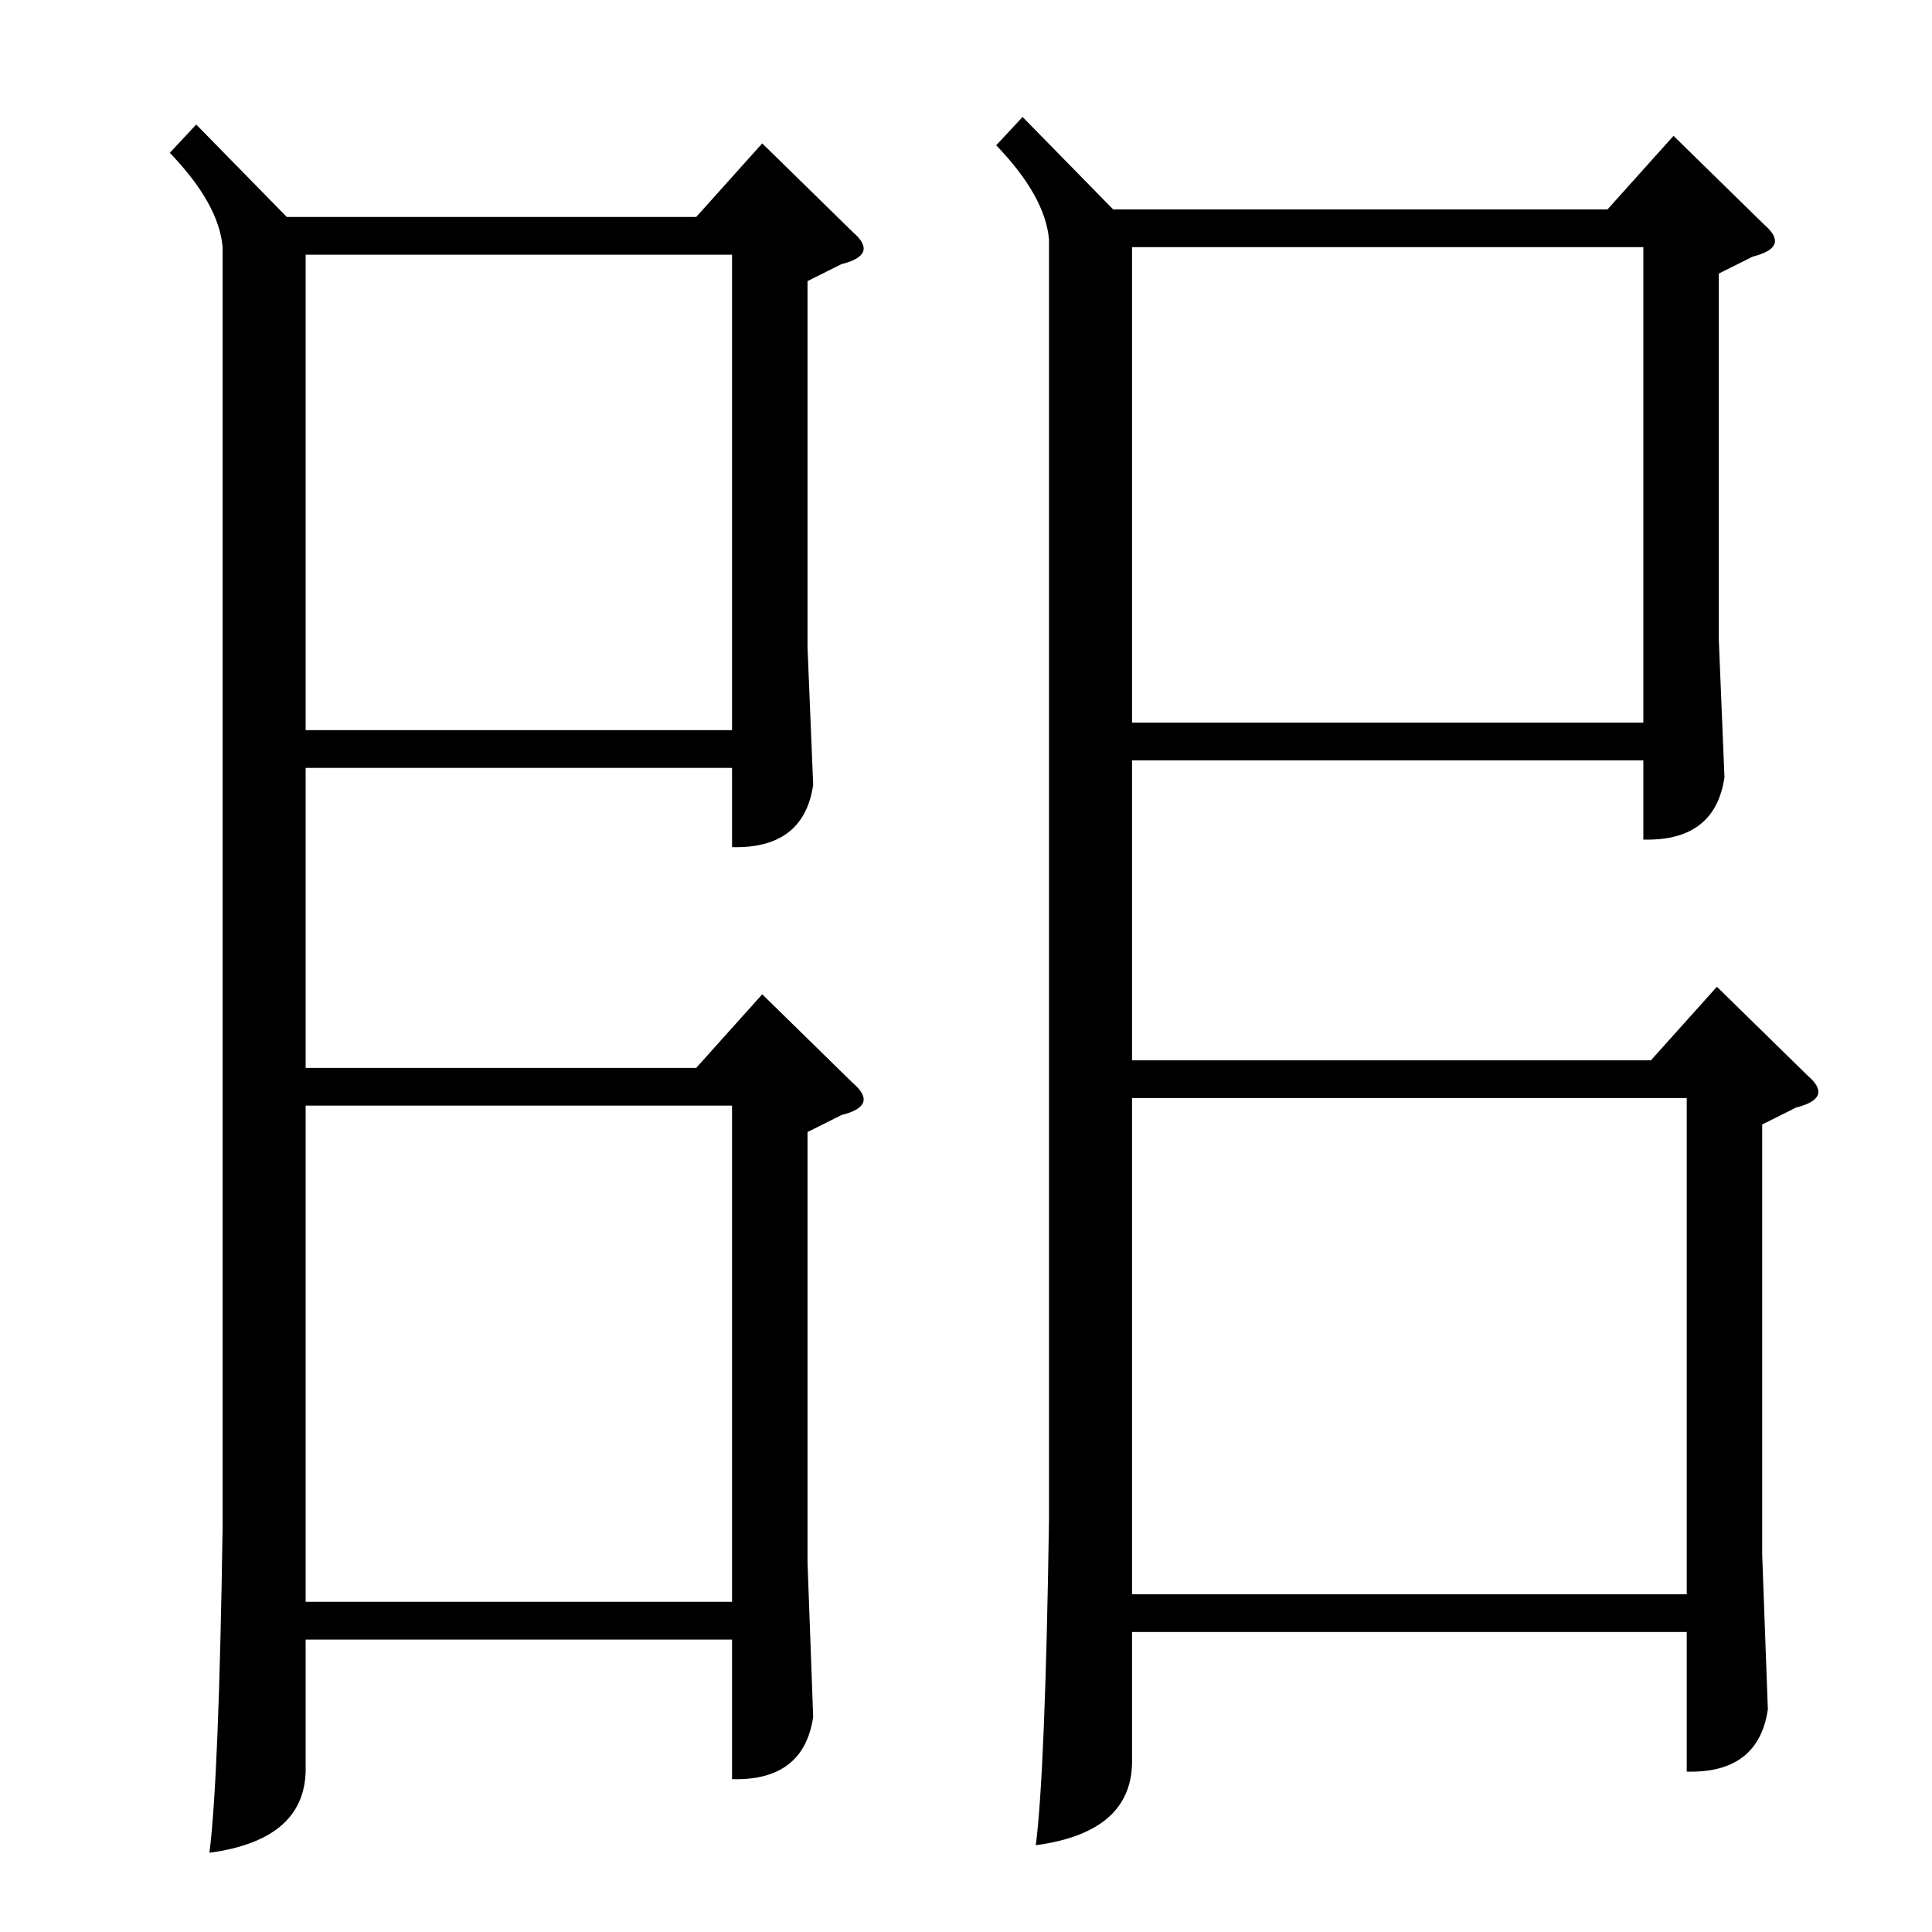 <?xml version="1.0" standalone="no"?>
<!DOCTYPE svg PUBLIC "-//W3C//DTD SVG 1.1//EN" "http://www.w3.org/Graphics/SVG/1.1/DTD/svg11.dtd" >
<svg xmlns="http://www.w3.org/2000/svg" xmlns:xlink="http://www.w3.org/1999/xlink" version="1.1" viewBox="0 -154 1024 1024">
  <g transform="matrix(1 0 0 -1 0 870)">
   <path fill="currentColor"
d="M600 621v-159h275l35 39l48 -47q14 -12 -6 -17l-18 -9v-228l3 -82q-5 -34 -43 -33v74h-294v-67q1 -39 -51 -46q5 39 7 173v678q-2 23 -28 50l14 15l48 -49h262l35 39l48 -47q14 -12 -6 -17l-18 -9v-194l3 -73q-5 -34 -43 -33v42h-271zM162 617v-159h207l35 39l48 -47
q14 -12 -6 -17l-18 -9v-228l3 -82q-5 -34 -43 -33v74h-226v-67q1 -39 -51 -46q5 39 7 173v678q-2 23 -28 50l14 15l48 -49h217l35 39l48 -47q14 -12 -6 -17l-18 -9v-194l3 -73q-5 -34 -43 -33v42h-226zM600 179h294v263h-294v-263zM871 893h-271v-252h271v252zM162 175h226
v263h-226v-263zM388 889h-226v-252h226v252z" />
  </g>

</svg>

